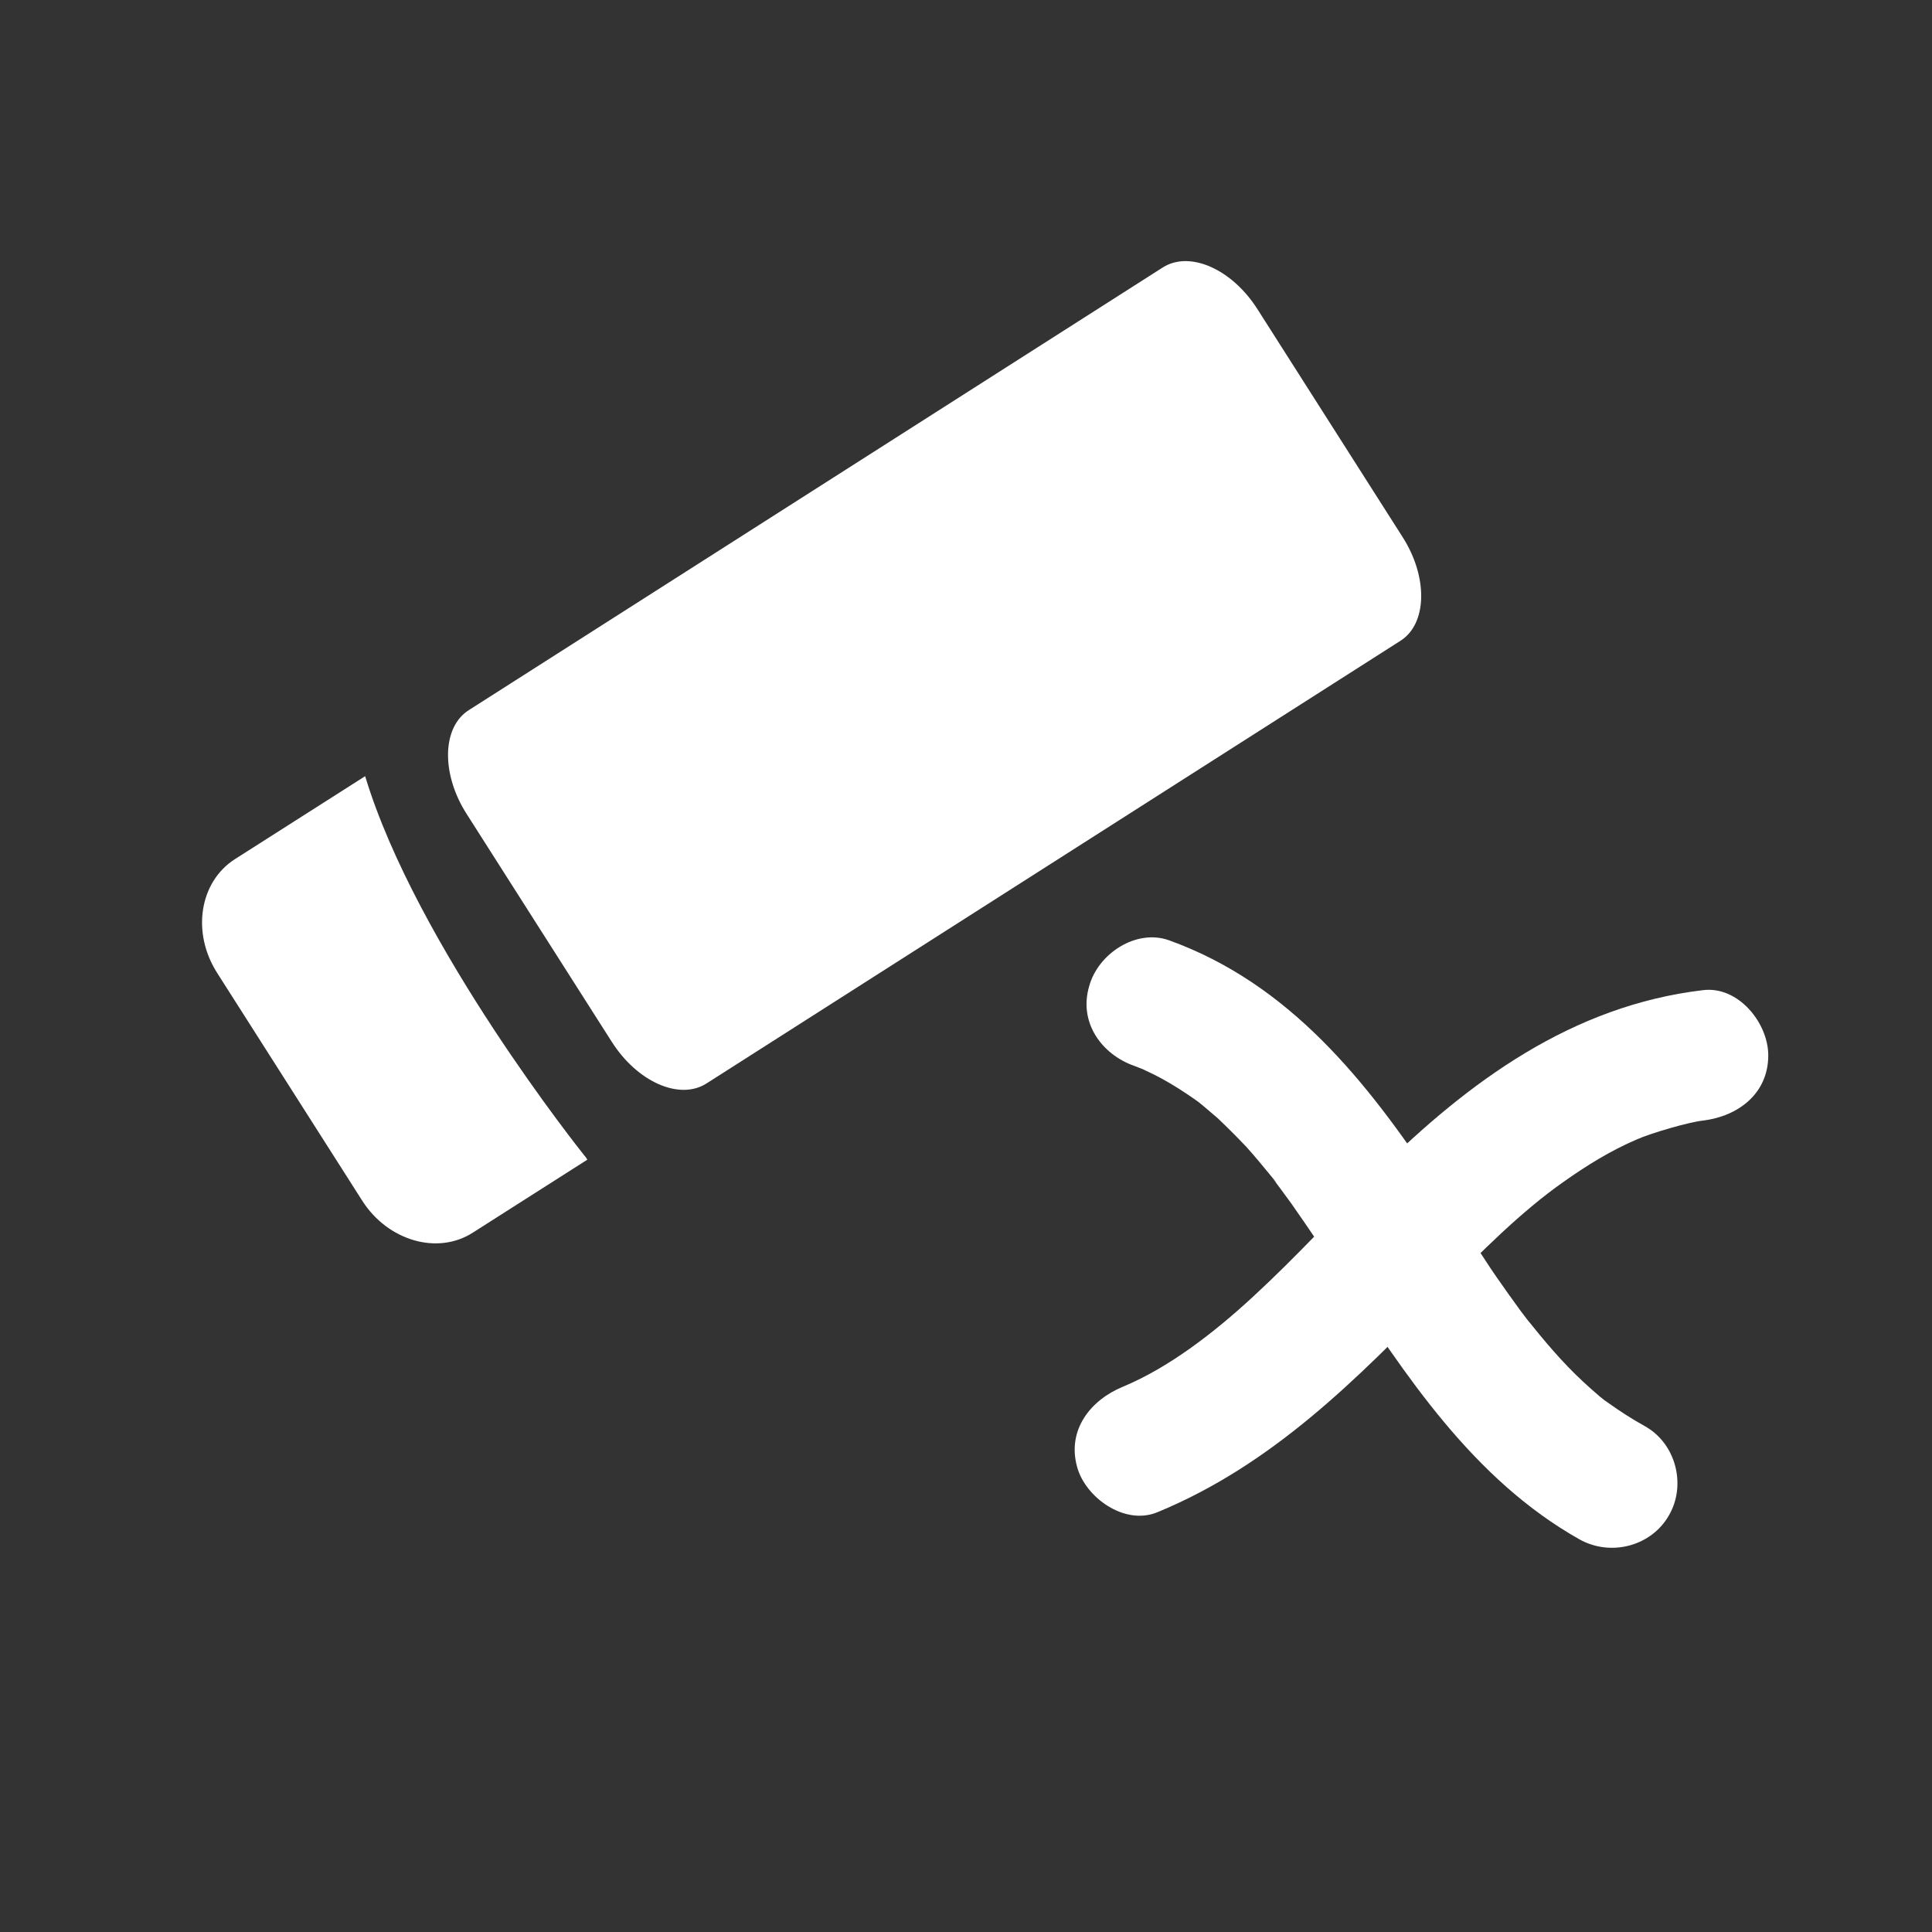 <?xml version="1.0" encoding="utf-8"?>
<!-- Generator: Adobe Illustrator 19.1.0, SVG Export Plug-In . SVG Version: 6.00 Build 0)  -->
<svg version="1.1" id="Capa_1" xmlns="http://www.w3.org/2000/svg" xmlns:xlink="http://www.w3.org/1999/xlink" x="0px" y="0px"
	 viewBox="0 0 400 400" style="enable-background:new 0 0 400 400;" xml:space="preserve">
<rect x="0" y="0" width="400" height="400" fill="#333333" stroke="none"/>
<style type="text/css">
	.st0{fill:#FFFFFF;}
</style>
<g>
	<path class="st0" d="M290.4,111.2c5.3,8.3,5.1,18-0.5,21.5l-143.6,91.6c-5.6,3.6-14.4-0.3-19.7-8.7l-30-47.1
		c-5.3-8.3-5.1-18,0.5-21.5l143.6-91.6c5.6-3.6,14.4,0.3,19.7,8.7L290.4,111.2z"/>
	<path class="st0" d="M120.8,239c0,0-34.6-43.2-45.2-78.3l-27,17.2c-7.3,4.7-9,15.2-3.6,23.6l30,47.1c5.3,8.3,15.6,11.3,22.9,6.6
		l23.7-15.1C121.4,239.7,121.1,239.4,120.8,239z"/>
	<g>
		<g>
			<g>
				<path class="st0" d="M234.9,220.7c0.8,0.3,1.5,0.6,2.3,0.9c-1.4-0.6-1.3-0.6,0.1,0.1c1.1,0.5,2.1,1,3.2,1.6
					c2.4,1.3,4.7,2.8,7,4.4c1.2,0.9,1.3,0.9,0.1,0c0.6,0.5,1.2,1,1.8,1.5c0.9,0.8,1.8,1.5,2.7,2.3c2,1.9,4,3.9,5.9,5.9
					c1.9,2.1,3.7,4.3,5.5,6.5c1,1.2,1,1.3,0.1,0.2c0.5,0.7,1,1.3,1.5,2c0.7,1,1.5,2,2.2,3c3.5,5,6.9,10,10.2,15.1
					c13.5,20.6,27.5,42.1,49.5,54.5c6.4,3.6,14.8,1.5,18.5-4.9c3.7-6.3,1.5-14.9-4.9-18.5c-2.7-1.5-5.2-3.1-7.7-4.9
					c-0.8-0.6-0.7-0.5,0.3,0.3c-0.6-0.5-1.3-1-1.9-1.5c-1.2-1-2.4-2.1-3.6-3.2c-4.2-3.9-7.9-8.3-11.5-12.8c1.6,2.1-1-1.3-1.3-1.7
					c-0.9-1.2-1.7-2.4-2.6-3.6c-1.7-2.4-3.4-4.8-5-7.3c-3.4-5.1-6.7-10.2-10.1-15.3c-14.2-21.4-30.2-41.6-55.1-50.6
					c-6.9-2.5-14.8,2.8-16.6,9.5C223.3,211.6,228,218.3,234.9,220.7L234.9,220.7z"/>
			</g>
		</g>
		<g>
			<g>
				<path class="st0" d="M239.6,313.1c23.8-9.8,41.3-27.5,59-45.7c7.9-8.1,16.4-16.6,25.1-22.7c4.8-3.4,9.8-6.5,15.2-8.8
					c2.9-1.3,10.8-3.6,13.7-3.9c7.3-0.9,13.5-5.6,13.5-13.5c0-6.7-6.2-14.4-13.5-13.5c-27.1,3.2-48.5,18.9-67.4,37.6
					c-8.6,8.6-16.8,17.6-25.7,25.8c-8,7.4-17.4,14.7-27,18.7c-6.8,2.8-11.6,9-9.5,16.6C224.7,310,232.8,315.9,239.6,313.1
					L239.6,313.1z"/>
			</g>
		</g>
	</g>
</g>
</svg>
